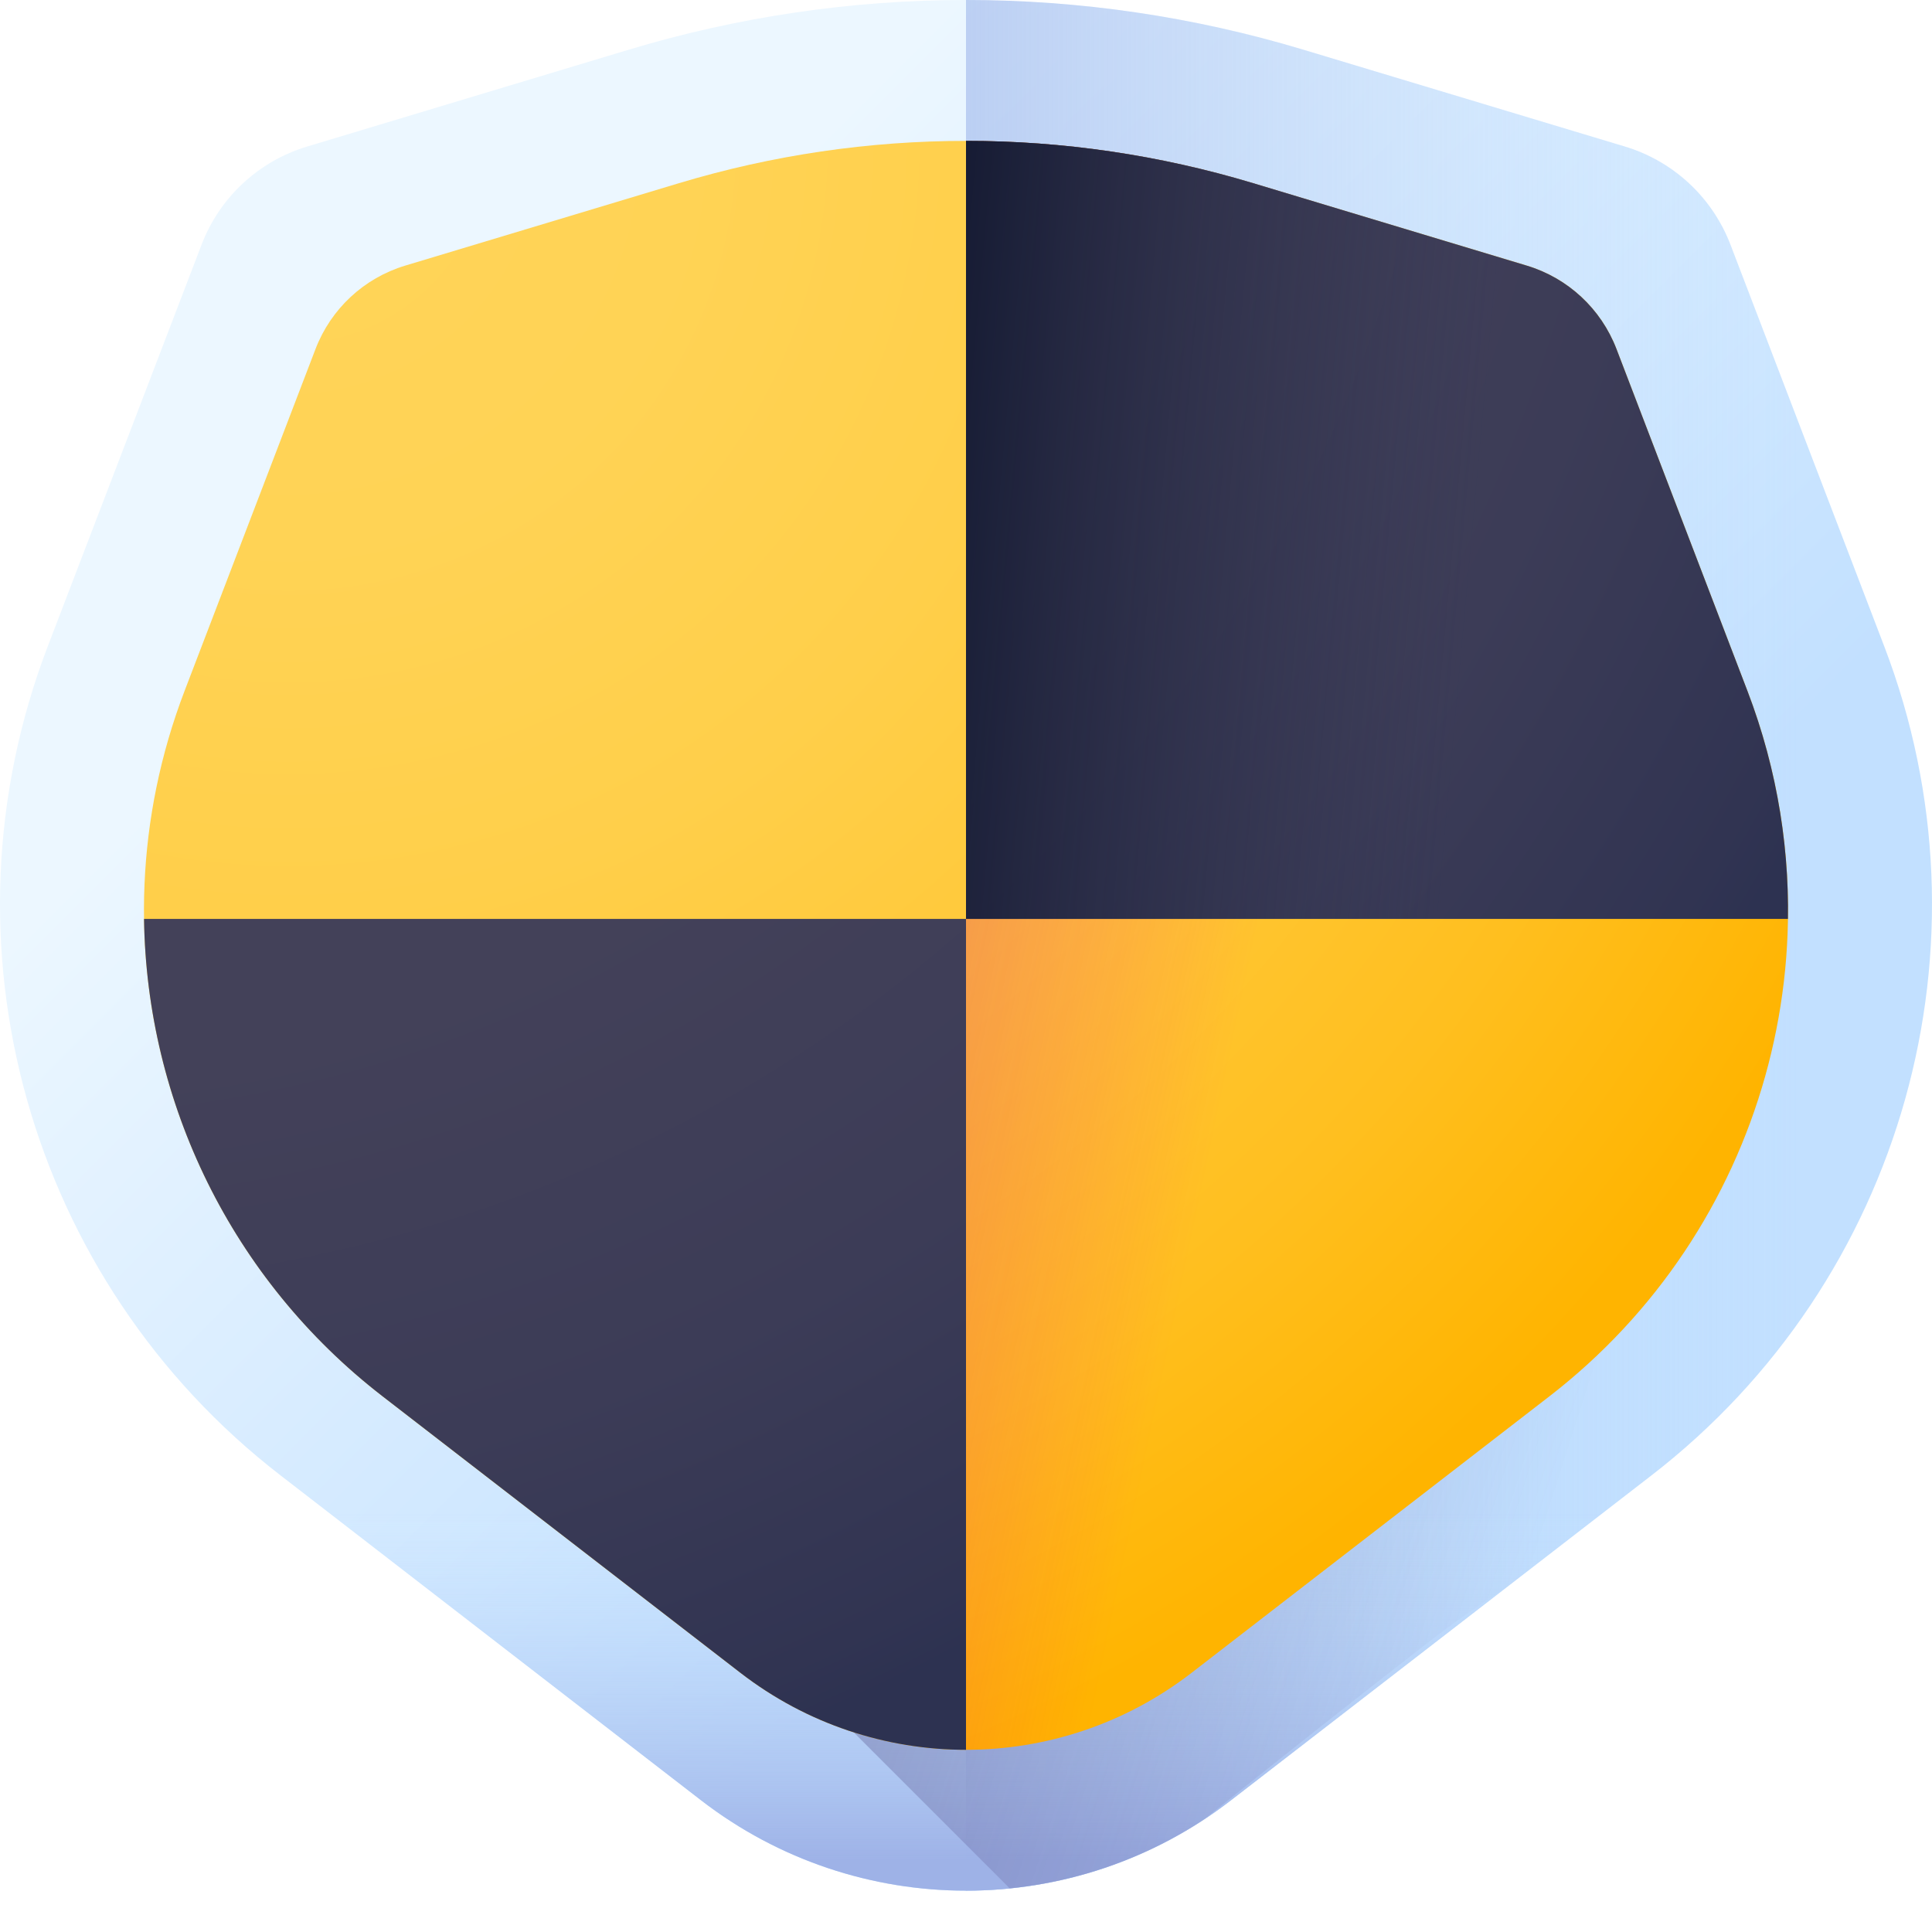 <?xml version="1.0" encoding="UTF-8" standalone="no"?><!DOCTYPE svg PUBLIC "-//W3C//DTD SVG 1.1//EN" "http://www.w3.org/Graphics/SVG/1.1/DTD/svg11.dtd"><svg width="100%" height="100%" viewBox="0 0 60 60" version="1.1" xmlns="http://www.w3.org/2000/svg" xmlns:xlink="http://www.w3.org/1999/xlink" xml:space="preserve" xmlns:serif="http://www.serif.com/" style="fill-rule:evenodd;clip-rule:evenodd;stroke-linejoin:round;stroke-miterlimit:2;"><clipPath id="_clip1"><rect id="svgexport-6--1-.svg" serif:id="svgexport-6 (1).svg" x="0" y="0" width="60" height="60"/></clipPath><g clip-path="url(#_clip1)"><g><path d="M50.462,4.551l-9.985,-3.007c-6.833,-2.059 -14.121,-2.059 -20.953,-0l-9.986,3.007c-1.506,0.453 -2.716,1.578 -3.278,3.047l-4.776,12.472c-3.538,9.236 -0.601,19.7 7.225,25.747l13.059,10.09c4.848,3.746 11.616,3.746 16.464,-0l13.059,-10.09c7.826,-6.047 10.763,-16.511 7.225,-25.747l-4.775,-12.472c-0.563,-1.469 -1.773,-2.594 -3.279,-3.047Z" style="fill:url(#_Linear2);fill-rule:nonzero;"/><path d="M38.232,55.907l13.059,-10.09c7.826,-6.047 10.763,-16.511 7.226,-25.747l-4.776,-12.472c-0.563,-1.469 -1.773,-2.594 -3.279,-3.047l-9.985,-3.007c-3.417,-1.029 -6.947,-1.544 -10.477,-1.544l-0,58.716c2.904,0 5.808,-0.936 8.232,-2.809Z" style="fill:url(#_Linear3);fill-rule:nonzero;"/><path d="M7.526,44.835c0.381,0.338 0.775,0.667 1.183,0.982l13.059,10.09c4.849,3.746 11.616,3.746 16.464,-0l13.059,-10.09c0.408,-0.316 0.802,-0.644 1.184,-0.982l-44.949,-0Z" style="fill:url(#_Linear4);fill-rule:nonzero;"/><path d="M36.315,11.295c-1.589,-1.673 -3.831,-2.72 -6.315,-2.72c-4.803,-0 -8.71,3.907 -8.71,8.71l0,7.143c-0.583,0.132 -1.165,0.276 -1.747,0.435c-0.765,0.209 -1.295,0.906 -1.295,1.7l0,18.264c0,0.559 0.264,1.07 0.688,1.397l12.422,12.421c2.115,-0.214 4.19,-0.927 6.038,-2.143c2.298,-1.84 4.604,-3.67 6.928,-5.474c0.818,-0.635 1.674,-1.229 2.55,-1.798l4.417,-3.413c3.912,-3.023 6.602,-7.148 7.873,-11.673l-22.849,-22.849Z" style="fill:url(#_Linear5);fill-rule:nonzero;"/><path d="M47.413,8.248l-8.498,-2.559c-5.814,-1.752 -12.015,-1.752 -17.83,-0l-8.498,2.559c-1.281,0.385 -2.311,1.343 -2.789,2.592l-4.065,10.614c-3.01,7.86 -0.511,16.764 6.149,21.91l11.112,8.586c4.127,3.189 9.885,3.189 14.012,0l11.112,-8.586c6.66,-5.146 9.159,-14.05 6.149,-21.91l-4.065,-10.614c-0.478,-1.249 -1.508,-2.207 -2.789,-2.592Z" style="fill:url(#_Radial6);fill-rule:nonzero;"/><path d="M37.006,51.95l11.112,-8.586c6.66,-5.146 9.159,-14.05 6.149,-21.91l-4.065,-10.614c-0.478,-1.249 -1.508,-2.207 -2.789,-2.592l-8.498,-2.559c-2.907,-0.876 -5.911,-1.314 -8.915,-1.314l-0,49.967c2.471,-0 4.942,-0.797 7.006,-2.392Z" style="fill:url(#_Linear7);fill-rule:nonzero;"/><path d="M55.512,29.064c0.106,-2.54 -0.294,-5.127 -1.245,-7.61l-4.065,-10.614c-0.478,-1.249 -1.508,-2.207 -2.789,-2.592l-8.498,-2.56c-2.907,-0.875 -5.911,-1.313 -8.915,-1.313l-0,24.162l25.527,0c-0.003,0.176 -0.008,0.352 -0.015,0.527Z" style="fill:url(#_Radial8);fill-rule:nonzero;"/><path d="M4.473,28.537c0.08,5.689 2.708,11.195 7.409,14.827l11.112,8.586c2.064,1.595 4.535,2.392 7.006,2.392l0,-25.805l-25.527,0Z" style="fill:url(#_Radial9);fill-rule:nonzero;"/><path d="M55.512,29.064c0.106,-2.54 -0.294,-5.127 -1.245,-7.61l-4.065,-10.614c-0.478,-1.249 -1.508,-2.207 -2.789,-2.592l-8.498,-2.56c-2.907,-0.875 -5.911,-1.313 -8.915,-1.313l-0,24.162l25.527,0c-0.003,0.176 -0.008,0.352 -0.015,0.527Z" style="fill:url(#_Linear10);fill-rule:nonzero;"/></g></g><defs><linearGradient id="_Linear2" x1="0" y1="0" x2="1" y2="0" gradientUnits="userSpaceOnUse" gradientTransform="matrix(24.421,24.421,-24.421,24.421,17.17,12.47)"><stop offset="0" style="stop-color:#ecf7ff;stop-opacity:1"/><stop offset="1" style="stop-color:#c2e0ff;stop-opacity:1"/></linearGradient><linearGradient id="_Linear3" x1="0" y1="0" x2="1" y2="0" gradientUnits="userSpaceOnUse" gradientTransform="matrix(-36.878,4.51623e-15,-4.51623e-15,-36.878,56.118,29.358)"><stop offset="0" style="stop-color:#c2e0ff;stop-opacity:0"/><stop offset="0" style="stop-color:#c2e0ff;stop-opacity:0"/><stop offset="0.08" style="stop-color:#bfdcfd;stop-opacity:0.07"/><stop offset="1" style="stop-color:#9eb2e7;stop-opacity:1"/></linearGradient><linearGradient id="_Linear4" x1="0" y1="0" x2="1" y2="0" gradientUnits="userSpaceOnUse" gradientTransform="matrix(6.59171e-16,10.765,-10.765,6.59171e-16,30,47.006)"><stop offset="0" style="stop-color:#c2e0ff;stop-opacity:0"/><stop offset="0" style="stop-color:#c2e0ff;stop-opacity:0"/><stop offset="0.08" style="stop-color:#bfdcfd;stop-opacity:0.07"/><stop offset="1" style="stop-color:#9eb2e7;stop-opacity:1"/></linearGradient><linearGradient id="_Linear5" x1="0" y1="0" x2="1" y2="0" gradientUnits="userSpaceOnUse" gradientTransform="matrix(-57.241,-19.647,19.647,-57.241,50.441,40.144)"><stop offset="0" style="stop-color:#54498b;stop-opacity:0"/><stop offset="0.03" style="stop-color:#534889;stop-opacity:0.03"/><stop offset="1" style="stop-color:#3b395f;stop-opacity:1"/></linearGradient><radialGradient id="_Radial6" cx="0" cy="0" r="1" gradientUnits="userSpaceOnUse" gradientTransform="matrix(53.661,0,0,53.661,9.188,4.715)"><stop offset="0" style="stop-color:#ffd459;stop-opacity:1"/><stop offset="0.23" style="stop-color:#ffd355;stop-opacity:1"/><stop offset="0.44" style="stop-color:#ffcf4a;stop-opacity:1"/><stop offset="0.63" style="stop-color:#ffc838;stop-opacity:1"/><stop offset="0.83" style="stop-color:#ffbf1f;stop-opacity:1"/><stop offset="1" style="stop-color:#ffb400;stop-opacity:1"/></radialGradient><linearGradient id="_Linear7" x1="0" y1="0" x2="1" y2="0" gradientUnits="userSpaceOnUse" gradientTransform="matrix(-35.137,-7.608,7.608,-35.137,38.614,30.865)"><stop offset="0" style="stop-color:#ff0084;stop-opacity:0"/><stop offset="0.07" style="stop-color:#f4087e;stop-opacity:0.07"/><stop offset="0.33" style="stop-color:#d2216b;stop-opacity:0.33"/><stop offset="0.58" style="stop-color:#ba335e;stop-opacity:0.58"/><stop offset="0.81" style="stop-color:#ab3d56;stop-opacity:0.81"/><stop offset="1" style="stop-color:#a64153;stop-opacity:1"/></linearGradient><radialGradient id="_Radial8" cx="0" cy="0" r="1" gradientUnits="userSpaceOnUse" gradientTransform="matrix(63.719,0,0,63.719,0.365,-4.99)"><stop offset="0" style="stop-color:#45425a;stop-opacity:1"/><stop offset="0.6" style="stop-color:#434159;stop-opacity:1"/><stop offset="0.81" style="stop-color:#3c3c57;stop-opacity:1"/><stop offset="0.97" style="stop-color:#313452;stop-opacity:1"/><stop offset="1" style="stop-color:#2d3251;stop-opacity:1"/></radialGradient><radialGradient id="_Radial9" cx="0" cy="0" r="1" gradientUnits="userSpaceOnUse" gradientTransform="matrix(63.719,0,0,63.719,0.365,-4.99)"><stop offset="0" style="stop-color:#45425a;stop-opacity:1"/><stop offset="0.6" style="stop-color:#434159;stop-opacity:1"/><stop offset="0.81" style="stop-color:#3c3c57;stop-opacity:1"/><stop offset="0.97" style="stop-color:#313452;stop-opacity:1"/><stop offset="1" style="stop-color:#2d3251;stop-opacity:1"/></radialGradient><linearGradient id="_Linear10" x1="0" y1="0" x2="1" y2="0" gradientUnits="userSpaceOnUse" gradientTransform="matrix(-17.765,-1.647,1.647,-17.765,45.783,17.853)"><stop offset="0" style="stop-color:#2d3251;stop-opacity:0"/><stop offset="1" style="stop-color:#131830;stop-opacity:1"/></linearGradient></defs></svg>
